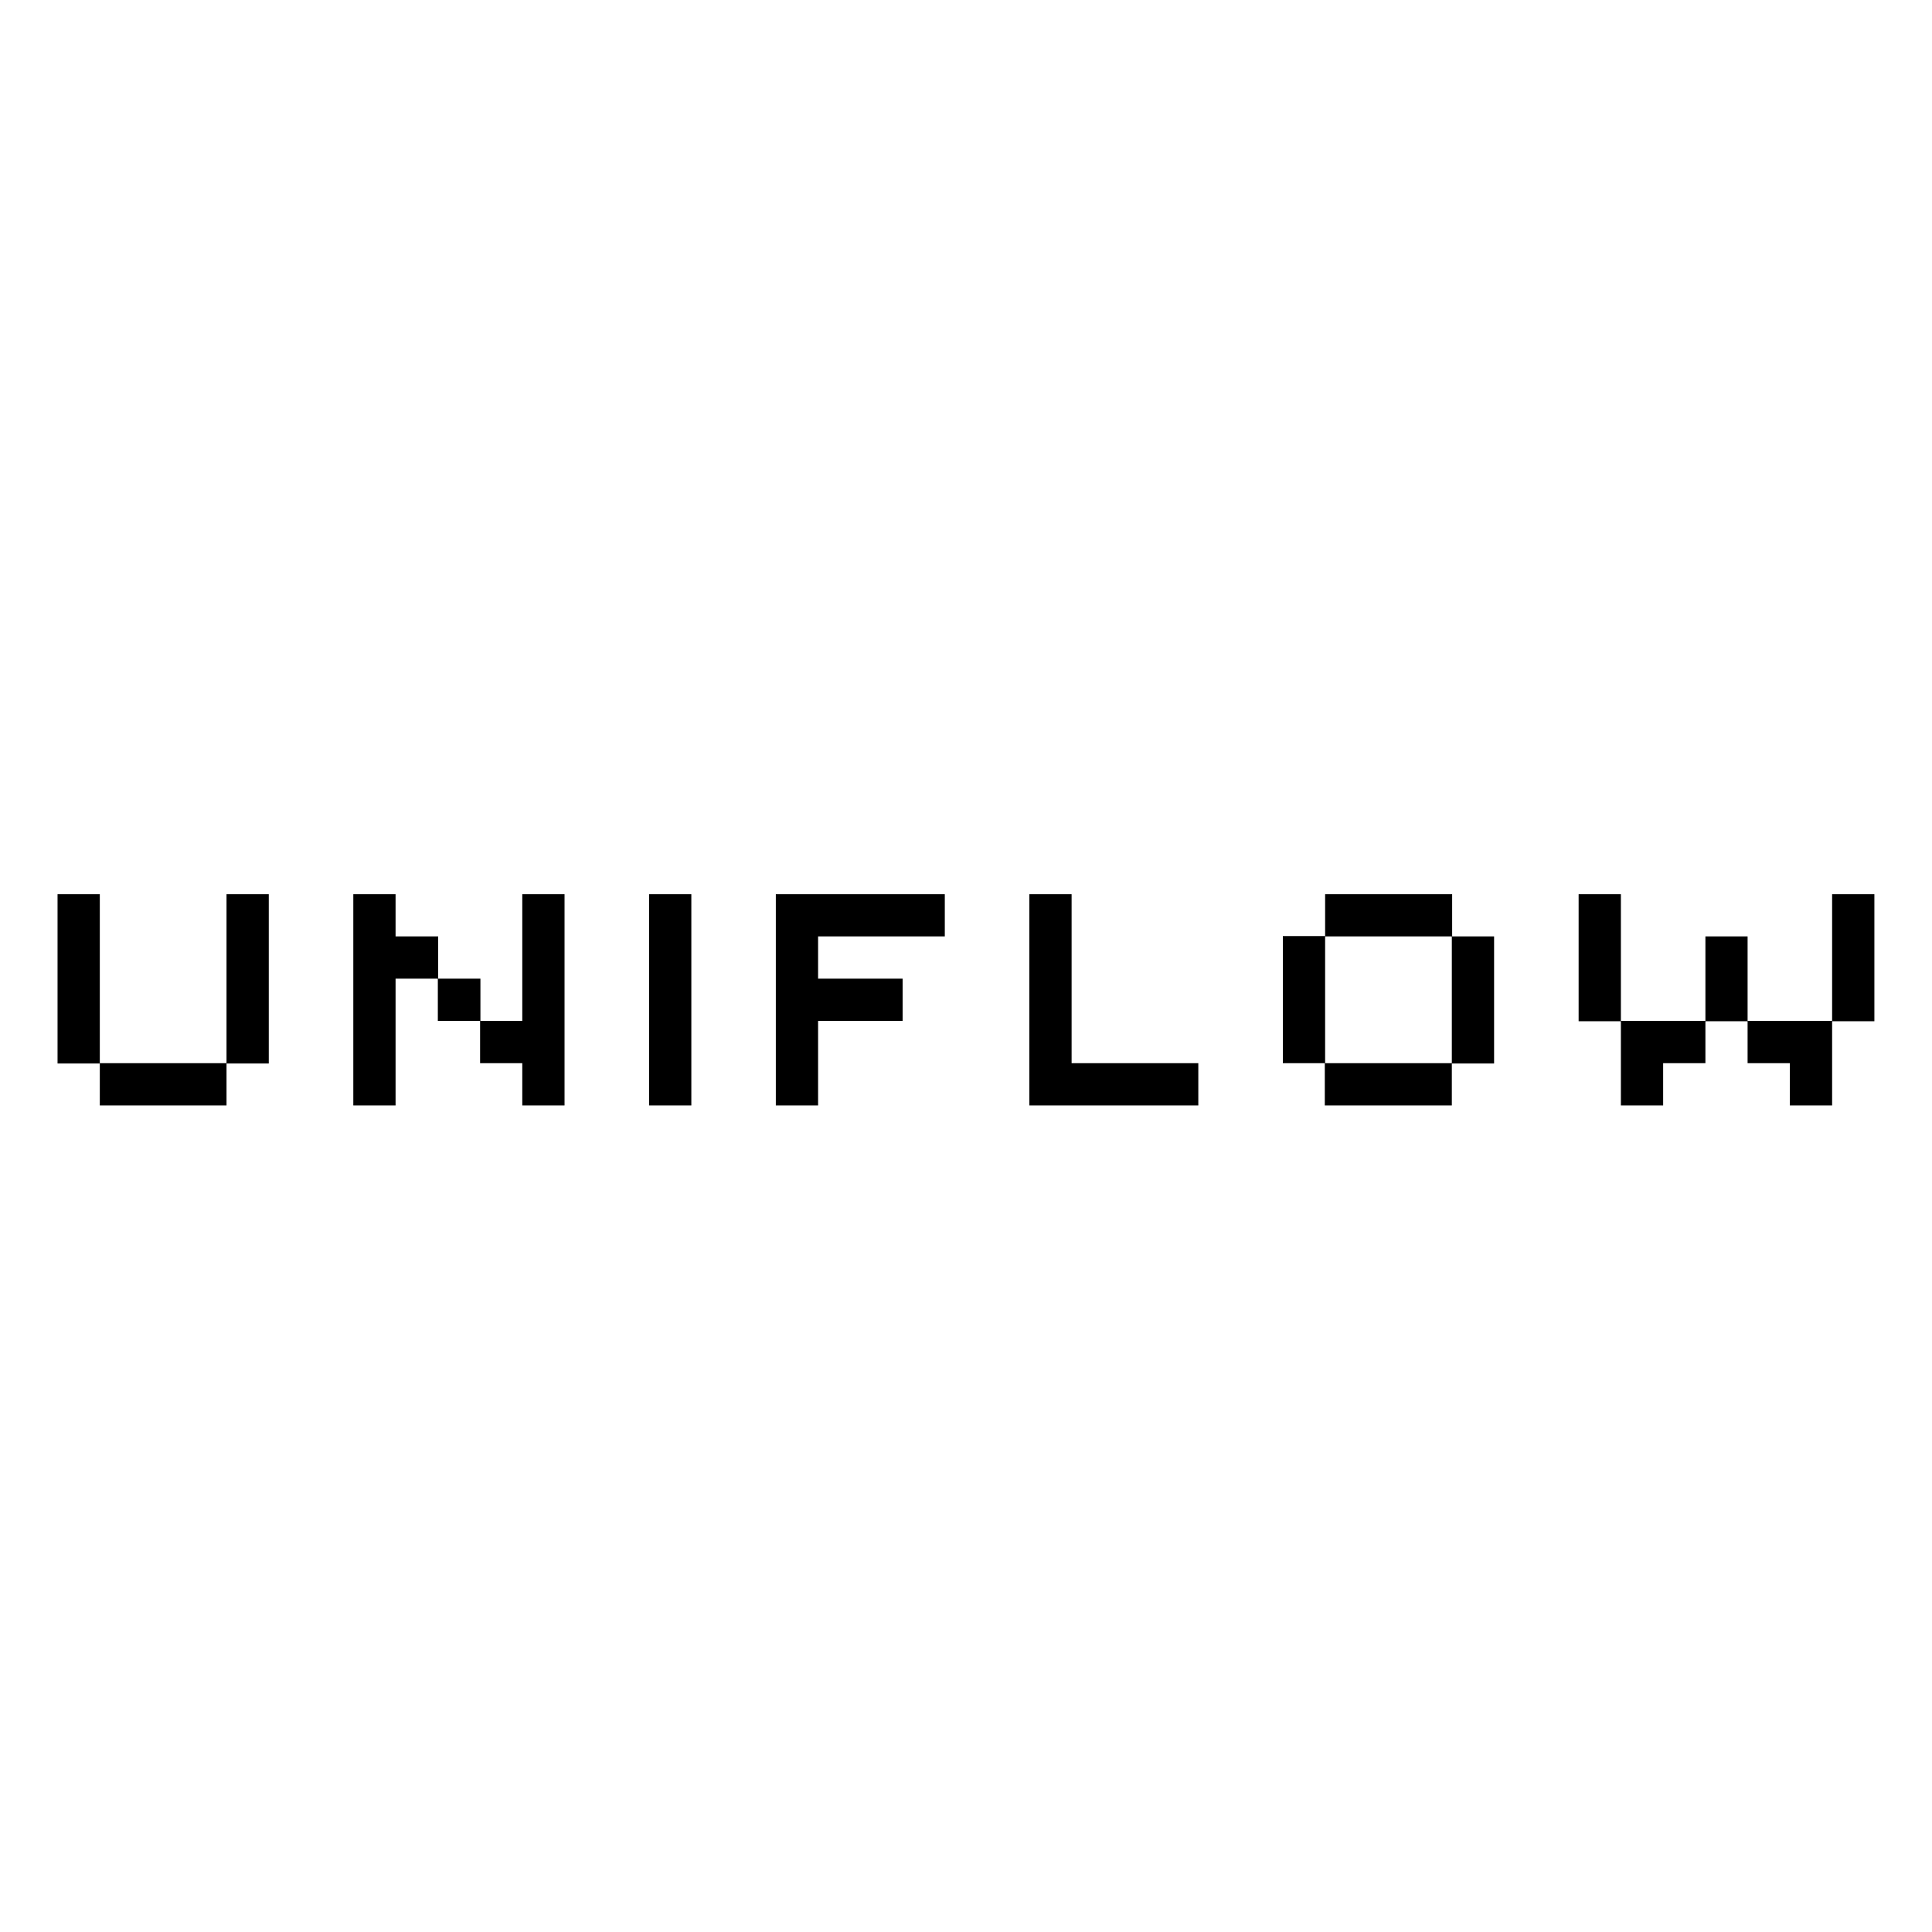 <svg xmlns="http://www.w3.org/2000/svg" xmlns:xlink="http://www.w3.org/1999/xlink" width="500" zoomAndPan="magnify" viewBox="0 0 375 375" height="500" preserveAspectRatio="xMidYMid meet" version="1.0"><defs><g/></defs><g fill="#000000" fill-opacity="1"><g transform="translate(2.967, 214.566)"><g><path d="M 41 -8.203 L 41 -41 L 49.203 -41 L 49.203 -8.141 L 41 -8.141 L 41 0 L 16.406 0 L 16.406 -8.141 L 8.203 -8.141 L 8.203 -41 L 16.406 -41 L 16.406 -8.203 Z M 41 -8.203 "/></g></g></g><g fill="#000000" fill-opacity="1"><g transform="translate(60.374, 214.566)"><g><path d="M 16.406 -24.609 L 16.406 0 L 8.203 0 L 8.203 -41 L 16.406 -41 L 16.406 -32.812 L 24.672 -32.812 L 24.672 -24.609 L 32.875 -24.609 L 32.875 -16.406 L 41 -16.406 L 41 -41 L 49.203 -41 L 49.203 0 L 41 0 L 41 -8.203 L 32.812 -8.203 L 32.812 -16.406 L 24.609 -16.406 L 24.609 -24.609 Z M 16.406 -24.609 "/></g></g></g><g fill="#000000" fill-opacity="1"><g transform="translate(117.782, 214.566)"><g><path d="M 16.406 0 L 8.203 0 L 8.203 -41 L 16.406 -41 Z M 16.406 0 "/></g></g></g><g fill="#000000" fill-opacity="1"><g transform="translate(142.385, 214.566)"><g><path d="M 41 -41 L 41 -32.812 L 16.406 -32.812 L 16.406 -24.609 L 32.812 -24.609 L 32.812 -16.406 L 16.406 -16.406 L 16.406 0 L 8.203 0 L 8.203 -41 Z M 41 -41 "/></g></g></g><g fill="#000000" fill-opacity="1"><g transform="translate(191.592, 214.566)"><g><path d="M 8.203 0 L 8.203 -41 L 16.406 -41 L 16.406 -8.203 L 41 -8.203 L 41 0 Z M 8.203 0 "/></g></g></g><g fill="#000000" fill-opacity="1"><g transform="translate(240.799, 214.566)"><g><path d="M 16.406 -32.812 L 16.406 -8.203 L 41 -8.203 L 41 -32.812 Z M 16.344 -8.203 L 8.203 -8.203 L 8.203 -32.875 L 16.406 -32.875 L 16.406 -41 L 41.062 -41 L 41.062 -32.812 L 49.203 -32.812 L 49.203 -8.141 L 41 -8.141 L 41 0 L 16.344 0 Z M 16.344 -8.203 "/></g></g></g><g fill="#000000" fill-opacity="1"><g transform="translate(298.207, 214.566)"><g><path d="M 57.406 -16.406 L 57.406 -41 L 65.609 -41 L 65.609 -16.344 L 57.406 -16.344 L 57.406 0 L 49.203 0 L 49.203 -8.203 L 41 -8.203 L 41 -16.344 L 32.812 -16.344 L 32.812 -8.203 L 24.609 -8.203 L 24.609 0 L 16.406 0 L 16.406 -16.344 L 8.203 -16.344 L 8.203 -41 L 16.406 -41 L 16.406 -16.406 L 32.812 -16.406 L 32.812 -32.812 L 41 -32.812 L 41 -16.406 Z M 57.406 -16.406 "/></g></g></g></svg>